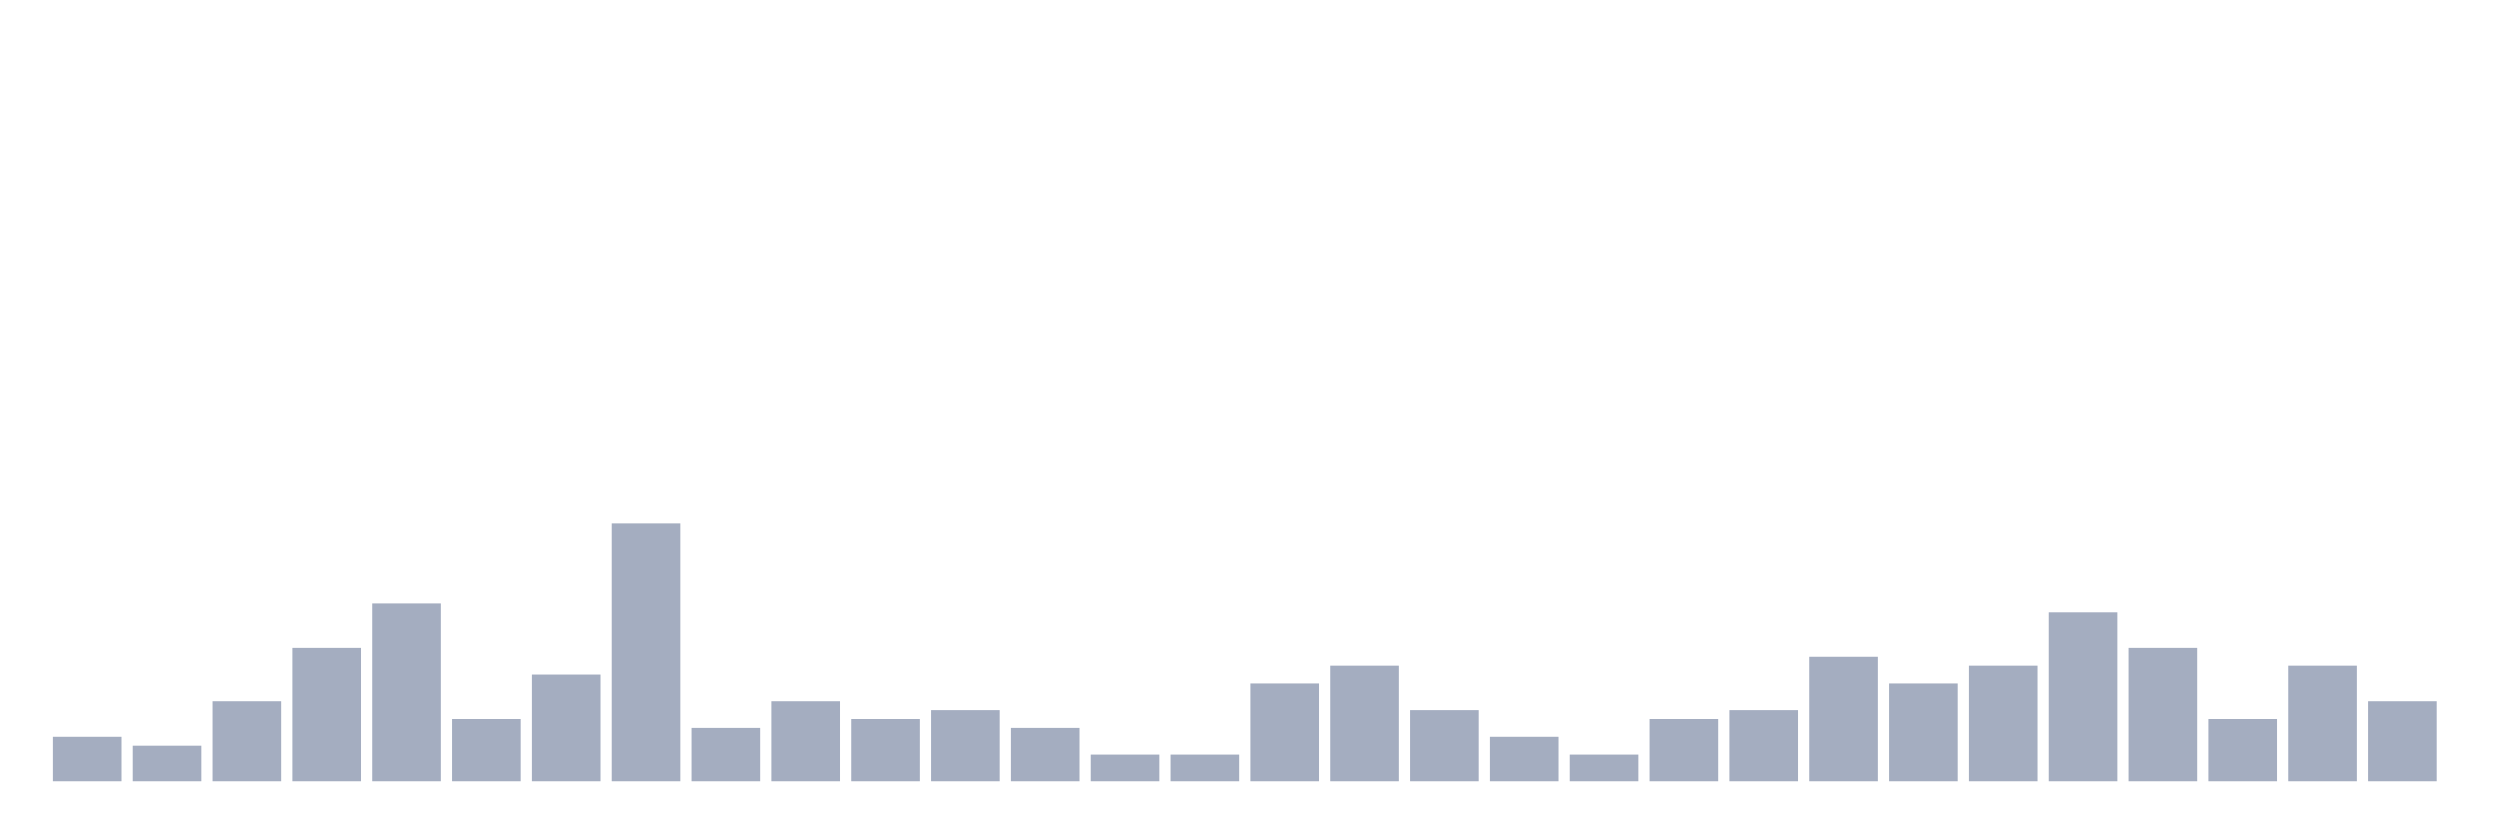 <svg xmlns="http://www.w3.org/2000/svg" viewBox="0 0 480 160"><g transform="translate(10,10)"><rect class="bar" x="0.153" width="13.175" y="131.463" height="8.537" fill="rgb(164,173,192)"></rect><rect class="bar" x="15.482" width="13.175" y="133.171" height="6.829" fill="rgb(164,173,192)"></rect><rect class="bar" x="30.81" width="13.175" y="124.634" height="15.366" fill="rgb(164,173,192)"></rect><rect class="bar" x="46.138" width="13.175" y="114.39" height="25.61" fill="rgb(164,173,192)"></rect><rect class="bar" x="61.466" width="13.175" y="105.854" height="34.146" fill="rgb(164,173,192)"></rect><rect class="bar" x="76.794" width="13.175" y="128.049" height="11.951" fill="rgb(164,173,192)"></rect><rect class="bar" x="92.123" width="13.175" y="119.512" height="20.488" fill="rgb(164,173,192)"></rect><rect class="bar" x="107.451" width="13.175" y="90.488" height="49.512" fill="rgb(164,173,192)"></rect><rect class="bar" x="122.779" width="13.175" y="129.756" height="10.244" fill="rgb(164,173,192)"></rect><rect class="bar" x="138.107" width="13.175" y="124.634" height="15.366" fill="rgb(164,173,192)"></rect><rect class="bar" x="153.436" width="13.175" y="128.049" height="11.951" fill="rgb(164,173,192)"></rect><rect class="bar" x="168.764" width="13.175" y="126.341" height="13.659" fill="rgb(164,173,192)"></rect><rect class="bar" x="184.092" width="13.175" y="129.756" height="10.244" fill="rgb(164,173,192)"></rect><rect class="bar" x="199.42" width="13.175" y="134.878" height="5.122" fill="rgb(164,173,192)"></rect><rect class="bar" x="214.748" width="13.175" y="134.878" height="5.122" fill="rgb(164,173,192)"></rect><rect class="bar" x="230.077" width="13.175" y="121.22" height="18.78" fill="rgb(164,173,192)"></rect><rect class="bar" x="245.405" width="13.175" y="117.805" height="22.195" fill="rgb(164,173,192)"></rect><rect class="bar" x="260.733" width="13.175" y="126.341" height="13.659" fill="rgb(164,173,192)"></rect><rect class="bar" x="276.061" width="13.175" y="131.463" height="8.537" fill="rgb(164,173,192)"></rect><rect class="bar" x="291.39" width="13.175" y="134.878" height="5.122" fill="rgb(164,173,192)"></rect><rect class="bar" x="306.718" width="13.175" y="128.049" height="11.951" fill="rgb(164,173,192)"></rect><rect class="bar" x="322.046" width="13.175" y="126.341" height="13.659" fill="rgb(164,173,192)"></rect><rect class="bar" x="337.374" width="13.175" y="116.098" height="23.902" fill="rgb(164,173,192)"></rect><rect class="bar" x="352.702" width="13.175" y="121.22" height="18.78" fill="rgb(164,173,192)"></rect><rect class="bar" x="368.031" width="13.175" y="117.805" height="22.195" fill="rgb(164,173,192)"></rect><rect class="bar" x="383.359" width="13.175" y="107.561" height="32.439" fill="rgb(164,173,192)"></rect><rect class="bar" x="398.687" width="13.175" y="114.39" height="25.61" fill="rgb(164,173,192)"></rect><rect class="bar" x="414.015" width="13.175" y="128.049" height="11.951" fill="rgb(164,173,192)"></rect><rect class="bar" x="429.344" width="13.175" y="117.805" height="22.195" fill="rgb(164,173,192)"></rect><rect class="bar" x="444.672" width="13.175" y="124.634" height="15.366" fill="rgb(164,173,192)"></rect></g></svg>
